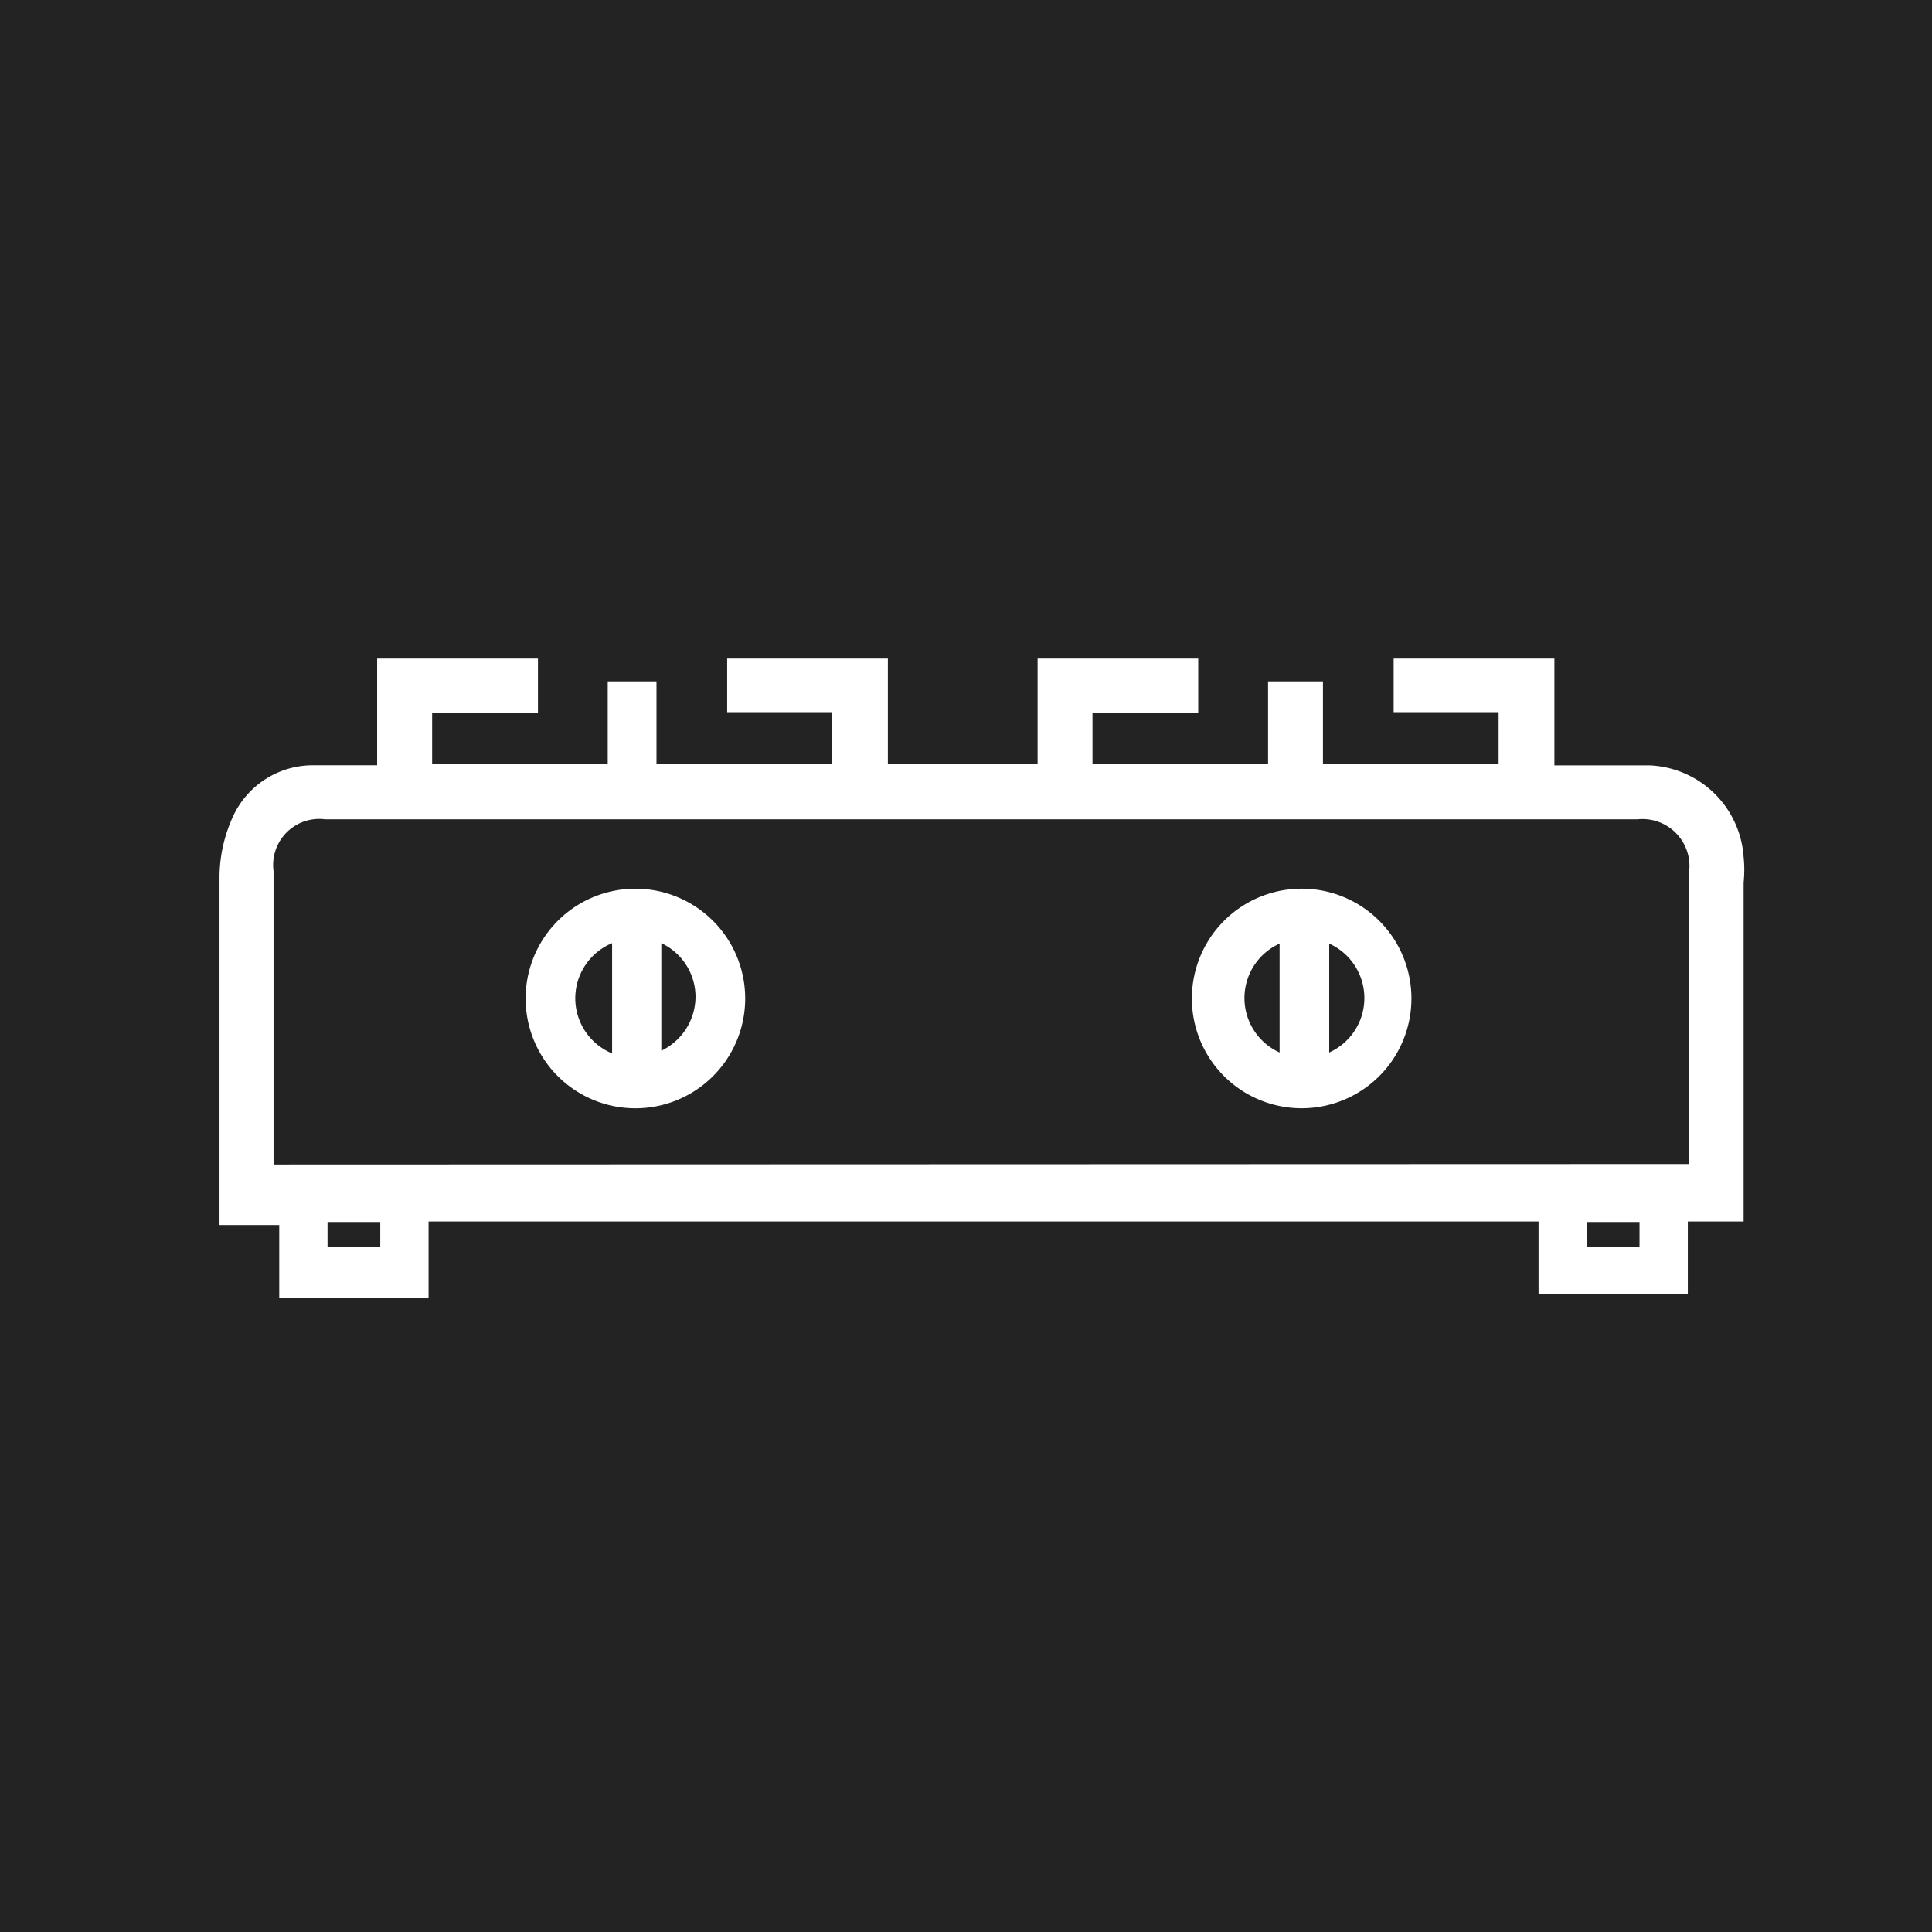 <svg width="34" height="34" fill="none" xmlns="http://www.w3.org/2000/svg"><rect width="100%" height="100%" fill="#808080" stroke="none"/><g clip-path="url(#clip0_1036_3711)"><path fill="#232323" d="M0 0h34v34H0z"/><path fill="#232323" d="M0 0h44v44H0z"/><path d="M11.182 15.64a1.932 1.932 0 100 3.864 1.932 1.932 0 000-3.864zm-.41.958v1.94a1.05 1.05 0 010-1.94zm.866 0a1.044 1.044 0 01.602.943 1.058 1.058 0 01-.602.95v-1.893zm11.313-.958a1.932 1.932 0 100 3.863 1.932 1.932 0 000-3.863zm-.432.966v1.916a1.051 1.051 0 010-1.916zm.873 0a1.051 1.051 0 010 1.916v-1.916z" fill="#fff"/><path d="M30.685 15.084a1.73 1.73 0 00-1.67-1.615h-1.66V11.59h-2.829v.943h1.847v.904h-3.091v-1.445h-.966v1.445h-3.09v-.889h1.861v-.958H18.26v1.854h-2.635V11.59h-2.828v.943h1.847v.904h-3.091v-1.445h-.858v1.445h-3.09v-.889h1.862v-.958h-2.83v1.878H5.54a1.546 1.546 0 00-1.43.88c-.165.35-.25.734-.247 1.121v6.09h1.051v1.282h2.628v-1.345h19.534v1.283h2.627v-1.283h.982v-5.965a2.165 2.165 0 000-.448zM4.814 20.493v-5.162a.811.811 0 01.912-.912h23.089a.827.827 0 01.912.912v5.154l-24.913.008zm1.878 1.445h-.928v-.433h.928v.433zm22.161 0h-.927v-.433h.927v.433z" fill="#fff"/></g><defs><clipPath id="clip0_1036_3711"><path fill="#fff" d="M0 0h34v34H0z"/></clipPath></defs></svg>